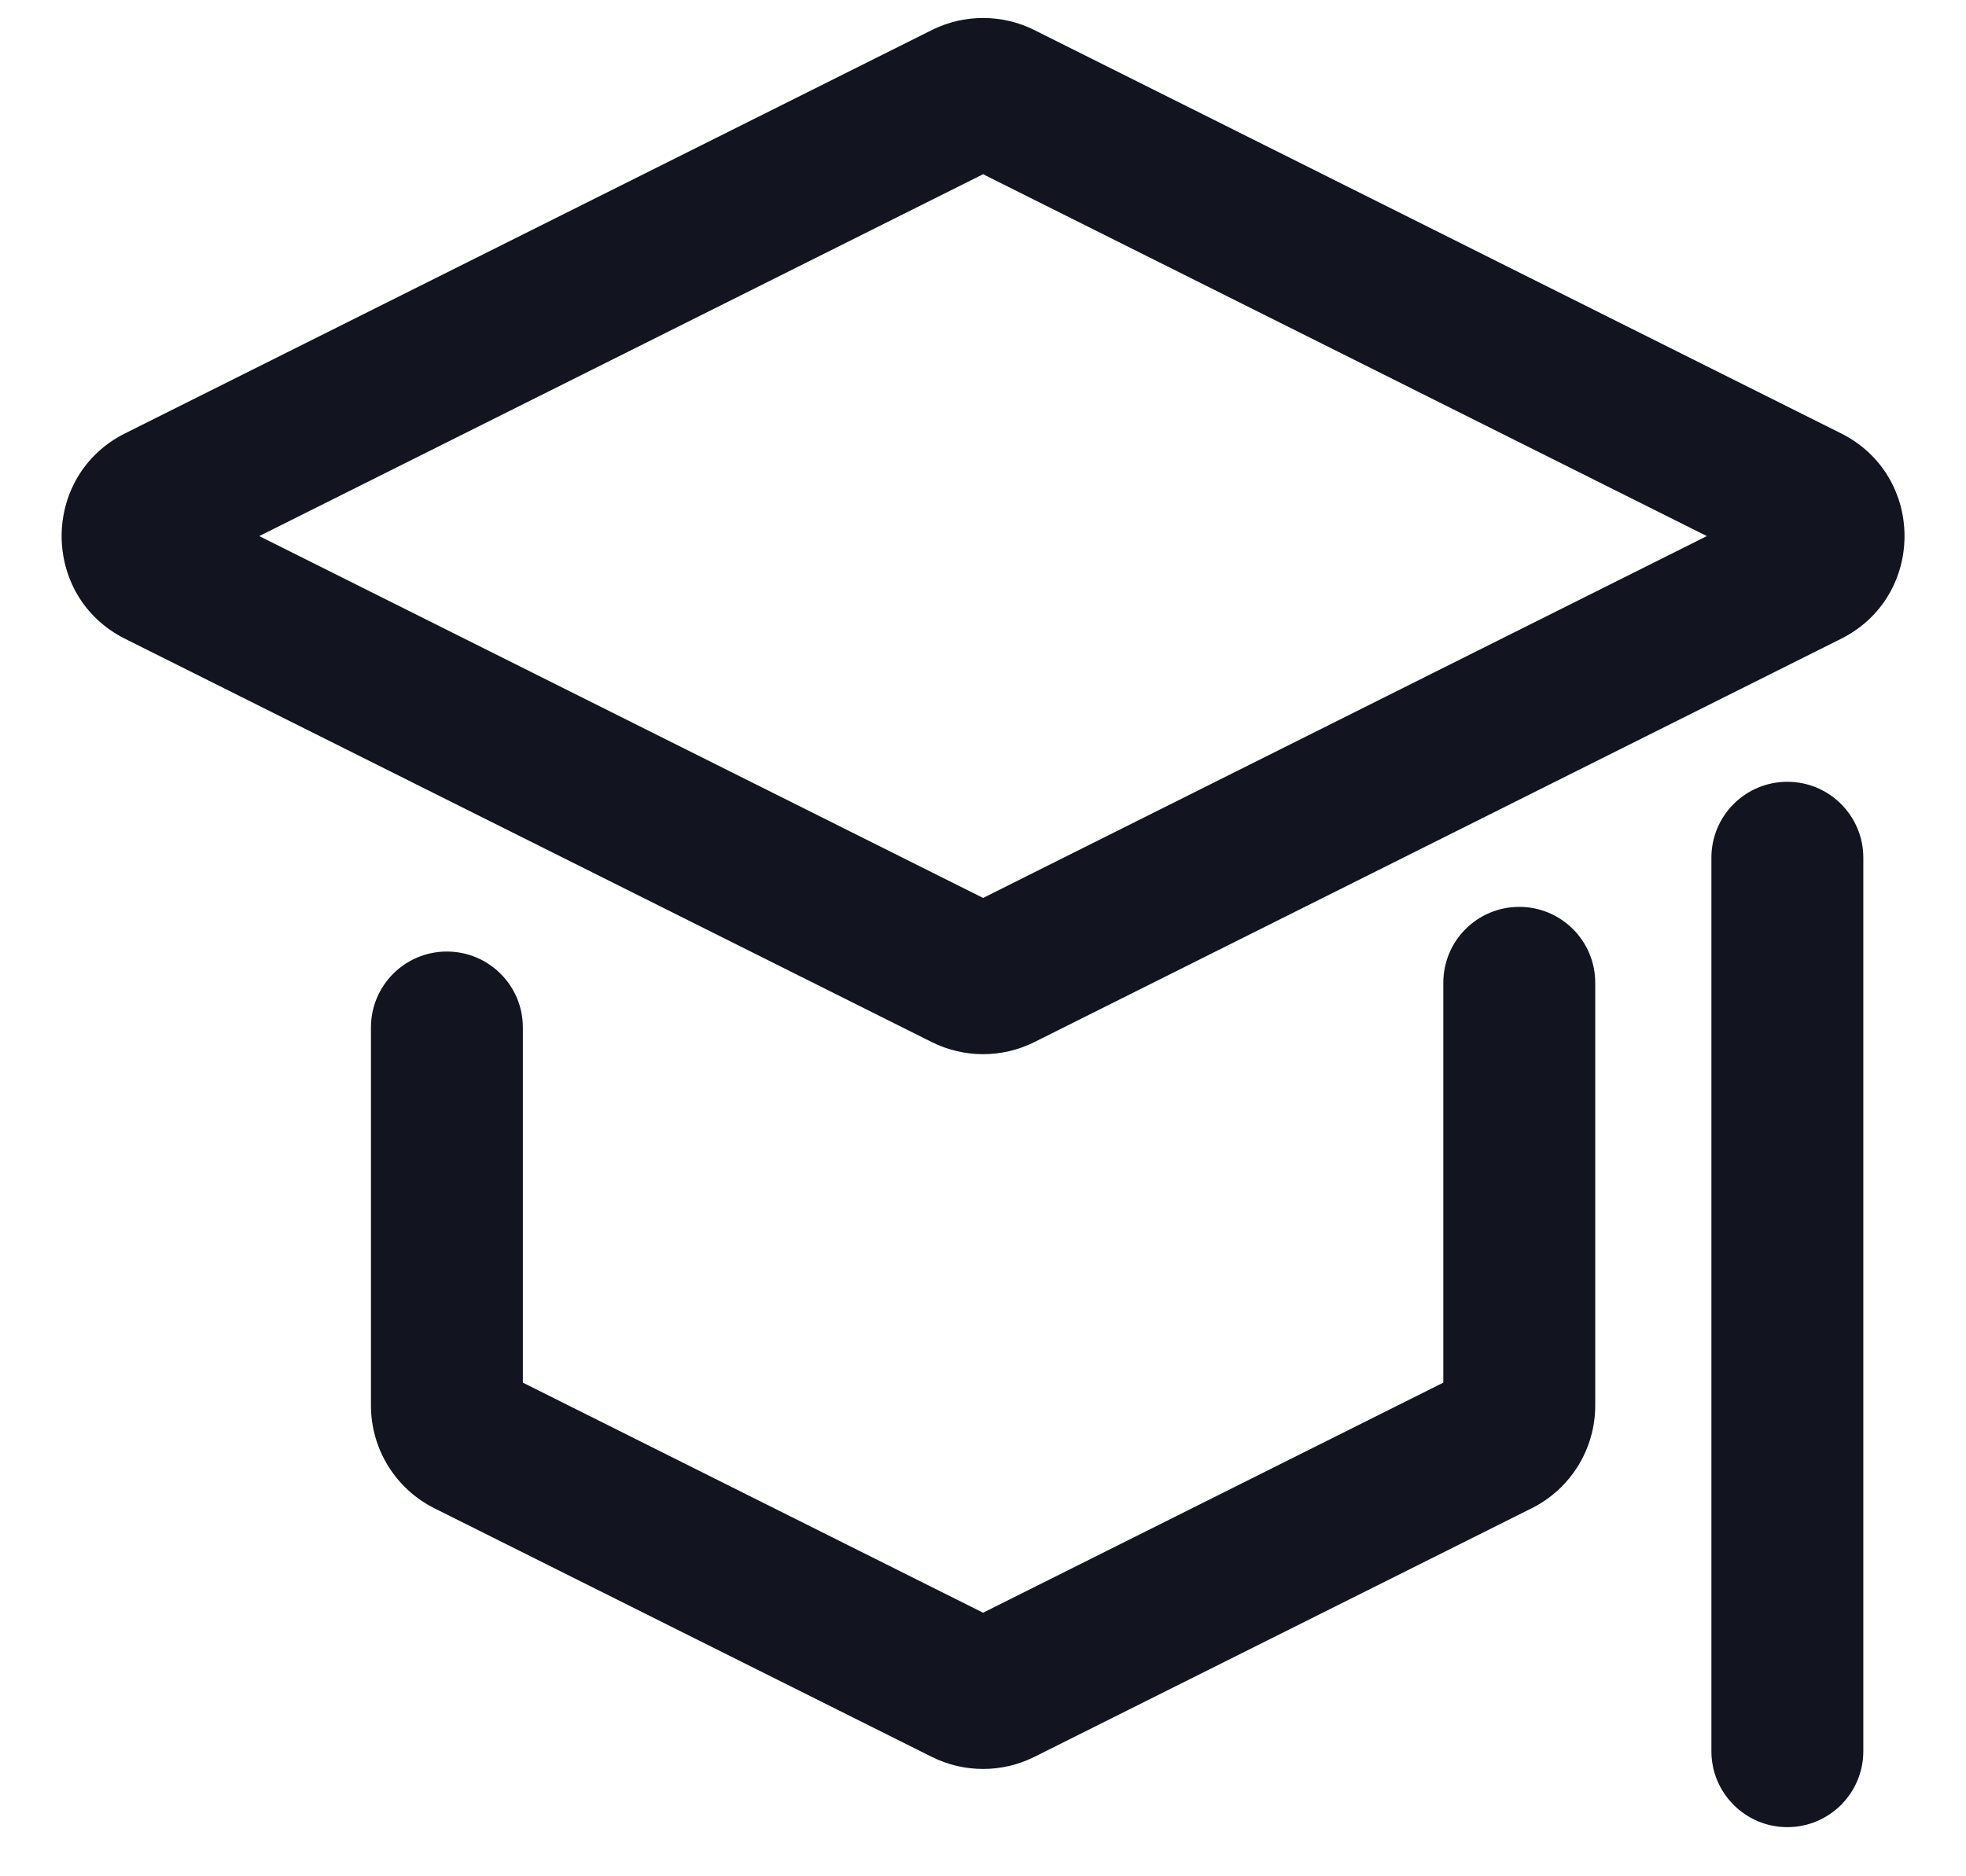 <svg width="22" height="21" viewBox="0 0 22 21" fill="none" xmlns="http://www.w3.org/2000/svg">
<path fill-rule="evenodd" clip-rule="evenodd" d="M11.001 1.95L2.901 6L11.001 10.05L19.1 6L11.001 1.95ZM10.426 0.337C10.788 0.156 11.214 0.156 11.576 0.337L20.601 4.85C21.549 5.324 21.549 6.676 20.601 7.15L11.576 11.663C11.214 11.844 10.788 11.844 10.426 11.663L1.4 7.15C0.453 6.676 0.453 5.324 1.4 4.85L10.426 0.337ZM20.001 8.75C20.47 8.75 20.851 9.13 20.851 9.6V19.6C20.851 20.069 20.47 20.45 20.001 20.45C19.531 20.45 19.151 20.069 19.151 19.6V9.6C19.151 9.13 19.531 8.75 20.001 8.75ZM17.851 11C17.851 10.53 17.47 10.15 17.001 10.15C16.531 10.15 16.151 10.53 16.151 11V15.475L11.001 18.05L5.851 15.475V11.5C5.851 11.03 5.47 10.65 5.001 10.65C4.531 10.65 4.151 11.03 4.151 11.5V15.731C4.151 16.218 4.426 16.663 4.861 16.881L10.426 19.663C10.788 19.844 11.214 19.844 11.576 19.663L17.14 16.881C17.576 16.663 17.851 16.218 17.851 15.731V11Z" fill="#12151F"/>
</svg>
